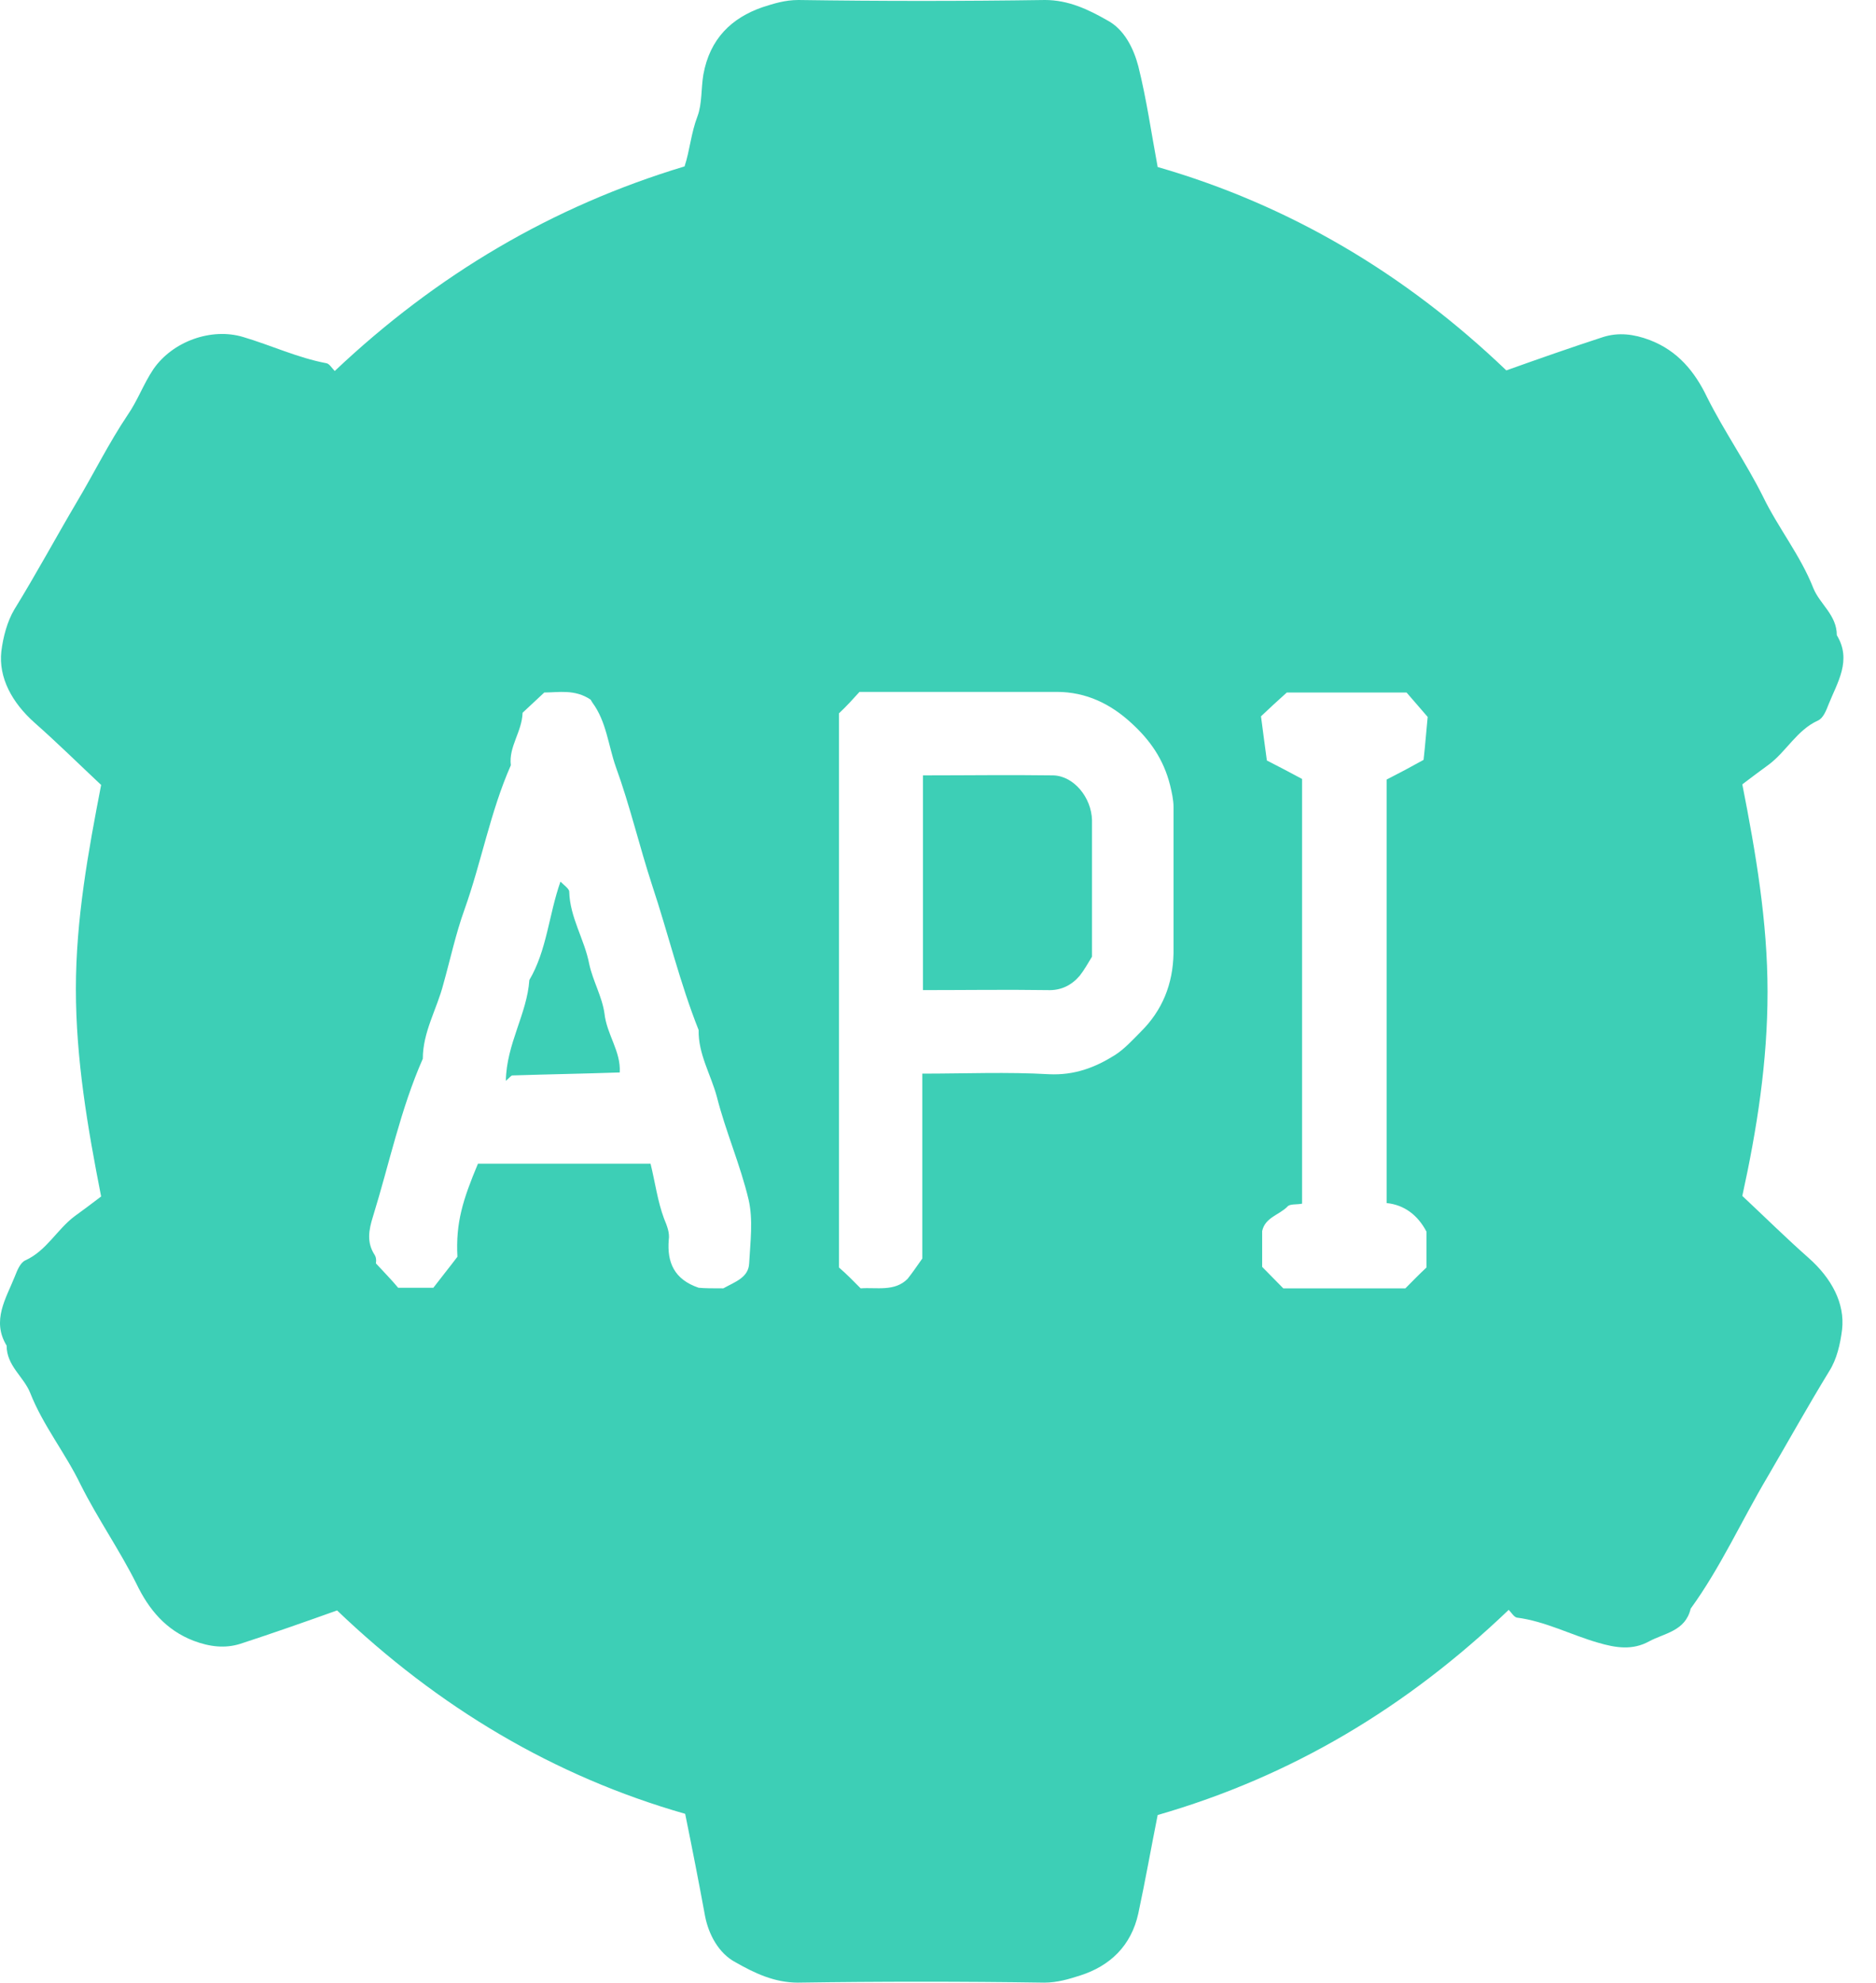 <ns0:svg xmlns:ns0="http://www.w3.org/2000/svg" width="53" height="56" viewBox="0 0 53 56" fill="none">
<ns0:path d="M19.357 51.232C15.643 50.171 12.376 48.217 9.523 45.487C8.628 45.807 7.716 46.128 6.787 46.431C6.356 46.566 5.925 46.515 5.477 46.347C4.681 46.043 4.2 45.454 3.852 44.729C3.371 43.769 2.758 42.893 2.277 41.933C1.846 41.04 1.215 40.265 0.851 39.338C0.668 38.883 0.187 38.58 0.187 38.007C-0.244 37.3 0.171 36.676 0.419 36.053C0.486 35.885 0.569 35.666 0.718 35.598C1.315 35.328 1.613 34.722 2.111 34.351C2.343 34.183 2.592 33.998 2.857 33.795C2.476 31.858 2.144 29.921 2.144 27.933C2.144 25.962 2.492 24.058 2.857 22.171C2.21 21.564 1.613 20.975 0.983 20.419C0.337 19.846 -0.045 19.138 0.038 18.397C0.088 17.993 0.204 17.555 0.403 17.218C1.016 16.224 1.58 15.179 2.177 14.168C2.658 13.36 3.073 12.517 3.603 11.726C3.885 11.321 4.051 10.85 4.333 10.428C4.88 9.637 5.975 9.249 6.87 9.519C7.666 9.755 8.412 10.108 9.225 10.26C9.308 10.277 9.374 10.395 9.457 10.479C12.326 7.767 15.593 5.829 19.34 4.7C19.49 4.245 19.523 3.757 19.705 3.285C19.838 2.931 19.805 2.493 19.871 2.106C20.054 1.095 20.667 0.505 21.546 0.202C21.861 0.101 22.176 0 22.558 0C24.879 0.034 27.201 0.034 29.522 0C30.186 0 30.75 0.27 31.28 0.573C31.761 0.826 32.026 1.365 32.159 1.87C32.391 2.797 32.524 3.74 32.706 4.717C36.438 5.795 39.704 7.733 42.556 10.462C43.452 10.142 44.364 9.822 45.293 9.519C45.724 9.384 46.155 9.434 46.603 9.603C47.399 9.906 47.88 10.496 48.228 11.22C48.709 12.181 49.322 13.057 49.803 14.017C50.234 14.91 50.865 15.685 51.229 16.611C51.412 17.066 51.893 17.369 51.893 17.942C52.324 18.65 51.909 19.273 51.66 19.896C51.594 20.065 51.511 20.284 51.362 20.351C50.765 20.621 50.467 21.227 49.969 21.598C49.737 21.767 49.488 21.952 49.223 22.154C49.604 24.091 49.936 26.029 49.936 28.017C49.936 29.988 49.637 31.892 49.223 33.779C49.87 34.385 50.467 34.975 51.097 35.531C51.743 36.103 52.125 36.811 52.042 37.552C51.992 37.957 51.893 38.395 51.677 38.732C51.08 39.709 50.516 40.72 49.936 41.714C49.206 42.943 48.609 44.274 47.764 45.437C47.614 46.077 47.017 46.128 46.586 46.363C46.122 46.616 45.657 46.549 45.144 46.397C44.381 46.178 43.651 45.791 42.855 45.69C42.772 45.673 42.706 45.555 42.623 45.471C39.754 48.217 36.504 50.171 32.706 51.266C32.524 52.176 32.358 53.119 32.159 54.046C31.96 54.956 31.363 55.528 30.517 55.798C30.202 55.899 29.871 56 29.506 56C27.184 55.966 24.863 55.966 22.541 56C21.878 56 21.314 55.73 20.783 55.427C20.302 55.175 20.02 54.635 19.921 54.13C19.738 53.136 19.556 52.209 19.357 51.232ZM20.435 36.39C20.767 36.205 21.148 36.087 21.165 35.682C21.198 35.076 21.281 34.453 21.148 33.88C20.916 32.903 20.501 31.959 20.253 30.982C20.087 30.359 19.722 29.769 19.738 29.095C19.208 27.764 18.876 26.366 18.428 25.018C18.064 23.906 17.798 22.761 17.4 21.666C17.185 21.059 17.135 20.385 16.737 19.846C16.704 19.795 16.687 19.762 16.687 19.762C16.239 19.459 15.775 19.56 15.377 19.56C15.145 19.779 14.946 19.964 14.764 20.132C14.747 20.672 14.366 21.093 14.432 21.615C13.852 22.929 13.603 24.344 13.122 25.692C12.873 26.383 12.724 27.09 12.525 27.798C12.343 28.505 11.945 29.146 11.945 29.904C11.314 31.336 10.999 32.869 10.535 34.368C10.419 34.739 10.353 35.093 10.585 35.446C10.651 35.547 10.618 35.699 10.618 35.682C10.883 35.969 11.082 36.171 11.248 36.373C11.563 36.373 11.895 36.373 12.243 36.373C12.475 36.07 12.707 35.783 12.923 35.497C12.873 34.537 13.072 33.897 13.503 32.869C15.129 32.869 16.754 32.869 18.379 32.869C18.511 33.408 18.578 33.93 18.76 34.419C18.843 34.621 18.926 34.823 18.893 35.025C18.843 35.649 19.042 36.137 19.738 36.373C19.904 36.39 20.153 36.39 20.435 36.39ZM24.315 36.39C24.763 36.356 25.277 36.491 25.642 36.12C25.775 35.952 25.891 35.783 26.057 35.547C26.057 33.863 26.057 32.094 26.057 30.325C27.267 30.325 28.461 30.274 29.639 30.342C30.352 30.375 30.932 30.156 31.496 29.803C31.761 29.634 31.993 29.381 32.225 29.146C32.839 28.539 33.138 27.798 33.154 26.922C33.154 25.54 33.154 24.176 33.154 22.794C33.154 22.592 33.104 22.373 33.055 22.171C32.872 21.446 32.491 20.907 31.977 20.436C31.38 19.88 30.683 19.543 29.854 19.543C27.997 19.543 26.156 19.543 24.282 19.543C24.1 19.745 23.917 19.947 23.702 20.149C23.702 25.338 23.702 30.561 23.702 35.8C23.917 35.986 24.116 36.188 24.315 36.39ZM36.255 36.39C37.399 36.39 38.56 36.39 39.704 36.39C39.903 36.188 40.102 35.986 40.301 35.8C40.301 35.48 40.301 35.177 40.301 34.857C40.301 34.823 40.301 34.806 40.301 34.789C40.053 34.318 39.671 34.031 39.174 33.981C39.174 29.954 39.174 25.945 39.174 22.019C39.538 21.834 39.853 21.666 40.218 21.463C40.268 21.025 40.301 20.57 40.334 20.25C40.069 19.947 39.887 19.728 39.737 19.56C38.544 19.56 37.383 19.56 36.355 19.56C36.073 19.812 35.874 19.998 35.625 20.233C35.675 20.638 35.741 21.093 35.791 21.48C36.189 21.682 36.504 21.851 36.786 22.002C36.786 26.012 36.786 30.022 36.786 33.998C36.62 34.031 36.438 33.998 36.371 34.082C36.139 34.318 35.741 34.385 35.658 34.773C35.658 35.109 35.658 35.446 35.658 35.783C35.857 35.986 36.056 36.188 36.255 36.39Z" fill="#3dcfb6" />
<ns0:path d="M17.509 30.292C16.53 30.326 15.502 30.343 14.474 30.376C14.441 30.376 14.391 30.444 14.291 30.528C14.308 29.483 14.889 28.641 14.955 27.681C15.452 26.838 15.502 25.844 15.834 24.901C15.933 25.002 16.082 25.103 16.082 25.187C16.099 25.912 16.514 26.535 16.646 27.226C16.746 27.698 17.011 28.152 17.077 28.624C17.144 29.231 17.542 29.686 17.509 30.292Z" fill="#3dcfb6" />
<ns0:path d="M30.851 27.022C30.735 27.207 30.636 27.393 30.503 27.561C30.271 27.831 29.972 27.983 29.591 27.966C28.43 27.949 27.269 27.966 26.075 27.966C26.075 25.961 26.075 23.956 26.075 21.901C27.286 21.901 28.529 21.884 29.757 21.901C30.337 21.918 30.834 22.524 30.851 23.164C30.851 24.226 30.851 25.287 30.851 26.348C30.851 26.584 30.851 26.803 30.851 27.022Z" fill="#3dcfb6" />
</ns0:svg>